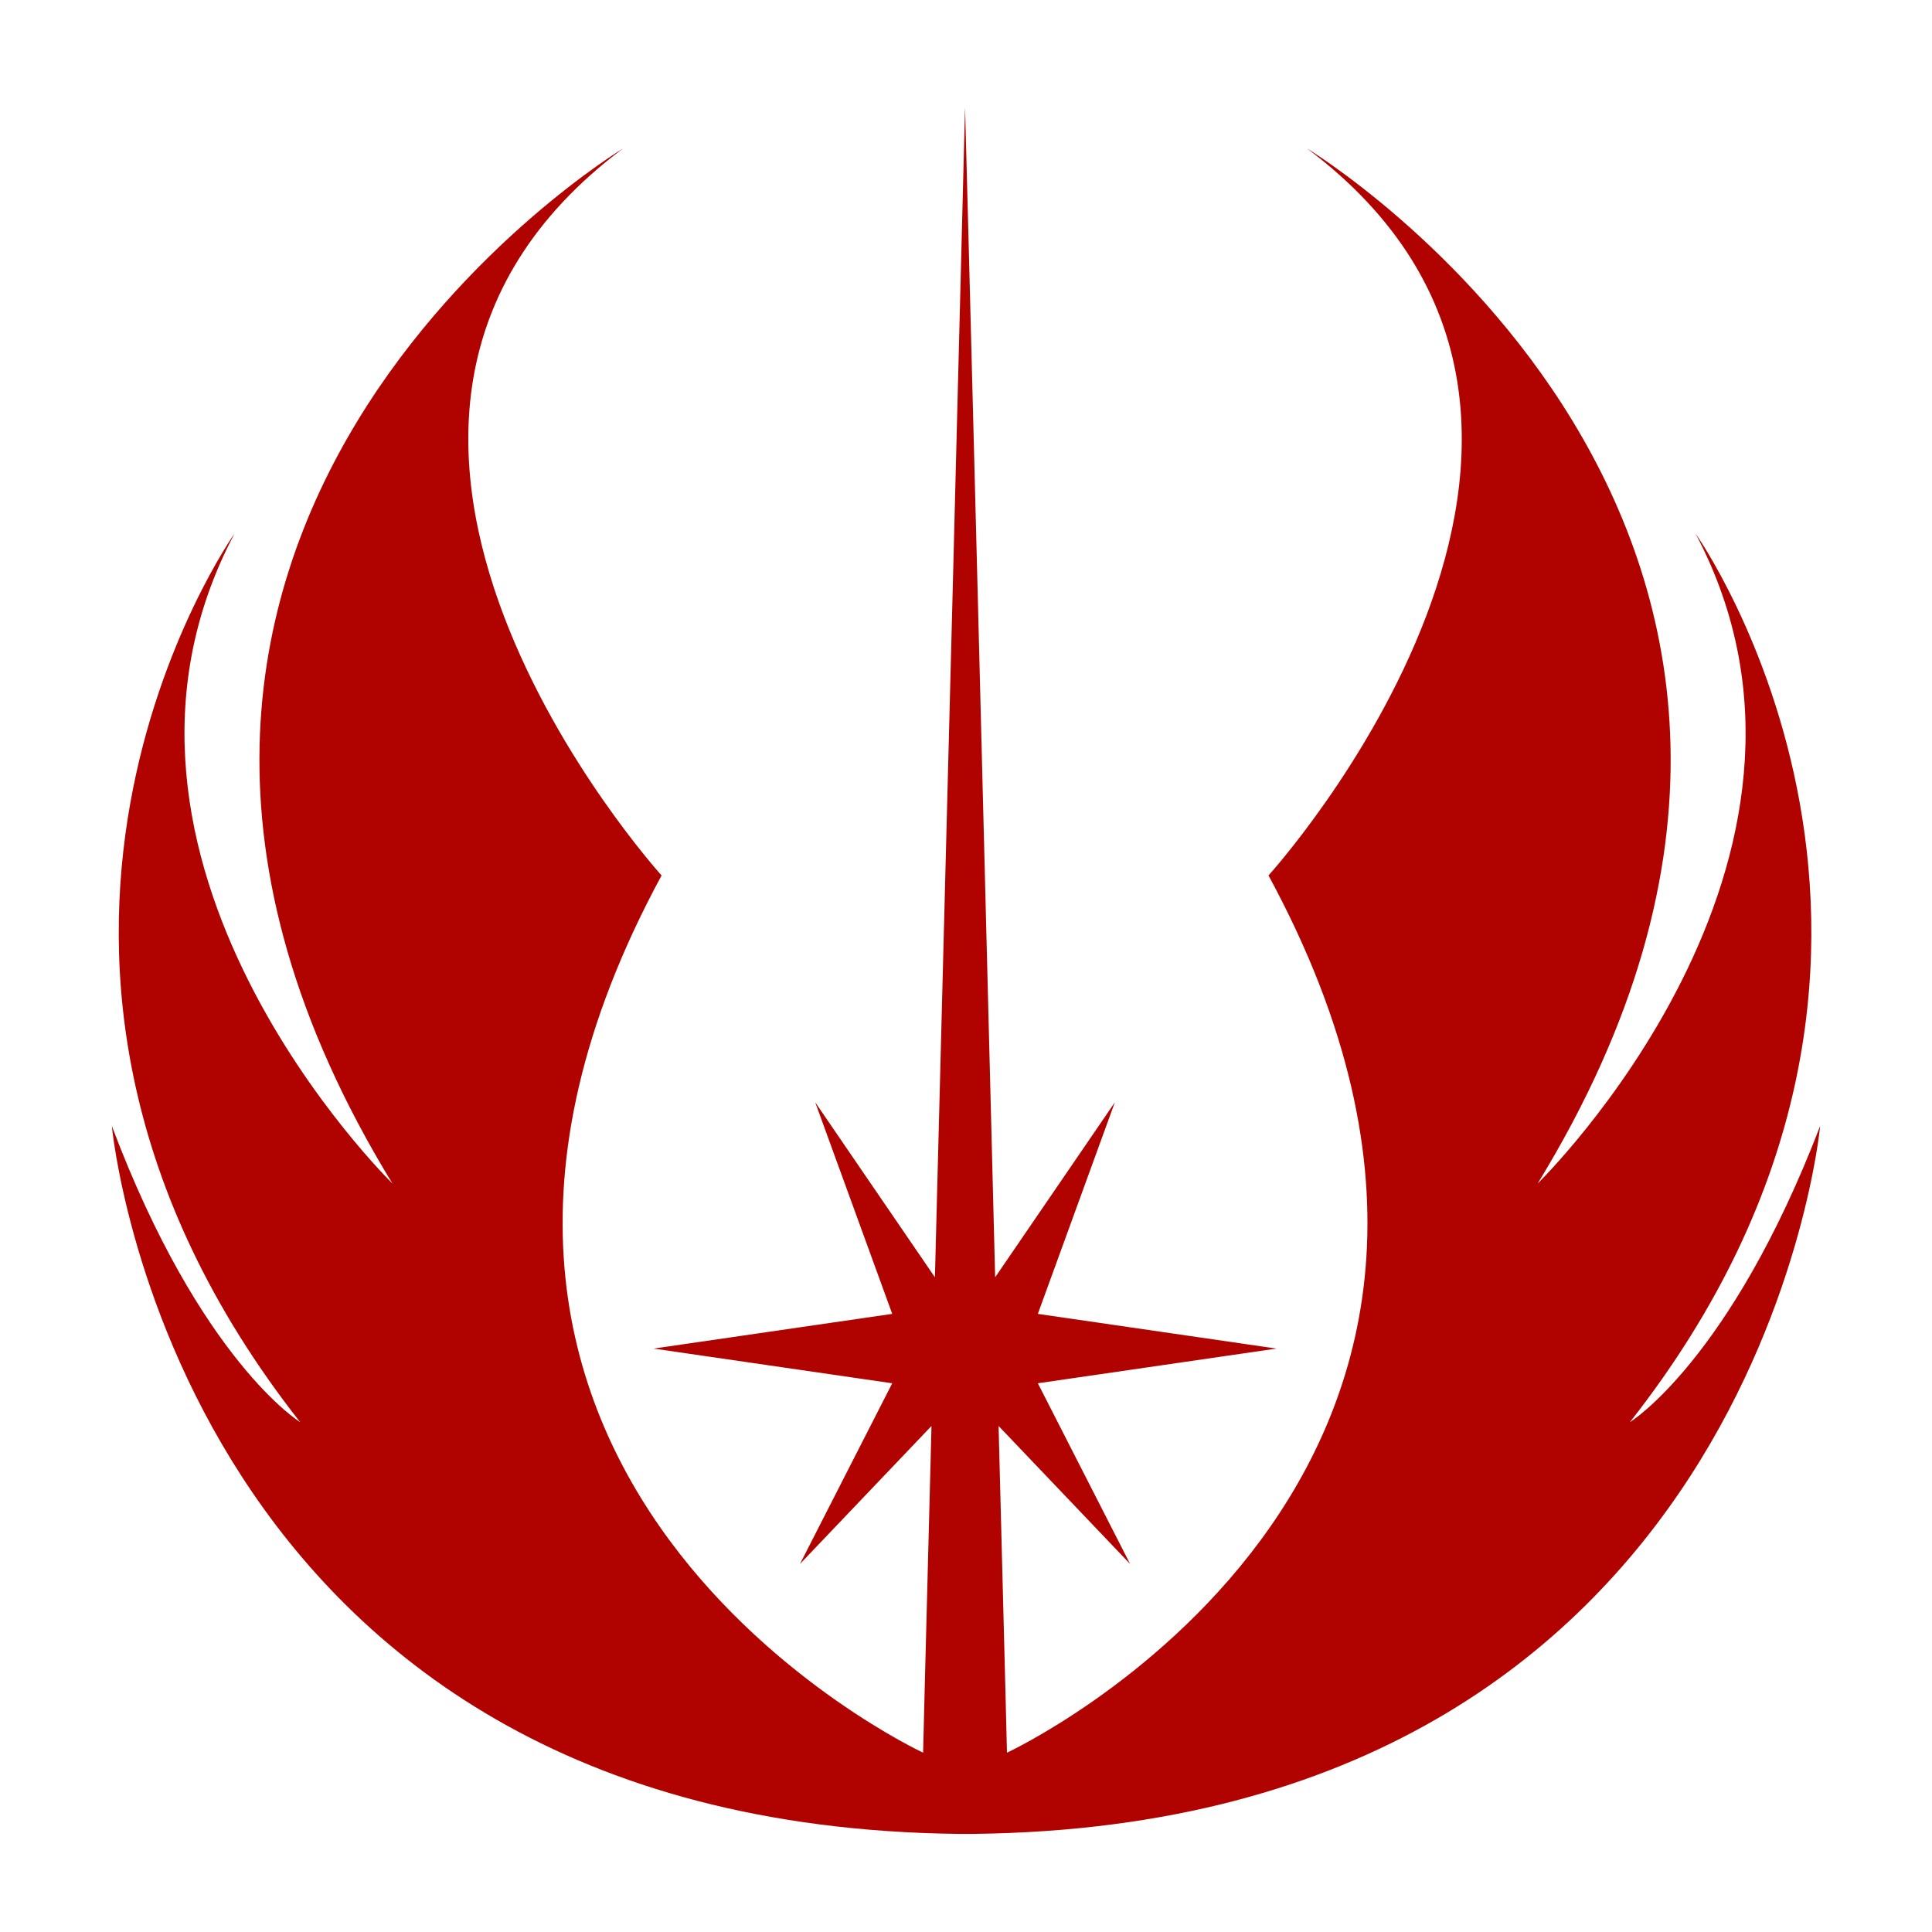 <?xml version="1.0" ?><!DOCTYPE svg  PUBLIC '-//W3C//DTD SVG 1.1//EN'  'http://www.w3.org/Graphics/SVG/1.1/DTD/svg11.dtd'><svg height="512px" style="enable-background:new 0 0 512 512;" version="1.1" viewBox="0 0 512 512" width="512px" xml:space="preserve" xmlns="http://www.w3.org/2000/svg" xmlns:xlink="http://www.w3.org/1999/xlink"><g id="_x31_83-jedi-order"><g><path d="M431.945,376.887c96.892-123.36,17.38-235.507,17.38-235.507    c45.867,86.687-41.828,172.261-41.828,172.261c106.084-173.271-61.126-274.303-61.126-274.303    c97.9,73.45-10.203,192.668-10.203,192.668c86.685,160.035-69.309,232.476-69.309,232.476s-0.403-17.072-2.223-86.586    c4.345,4.548,34.857,36.574,34.857,36.574l-24.451-47.887l63.246-9.195l-63.246-9.194l20.41-56.073l-31.725,46.374    c-2.224-88.604-7.88-308.249-7.981-310.067v-2.426v1.01v-1.01v2.426c0,1.01-5.658,221.26-7.982,310.067L216.04,292.12    l20.409,56.073l-63.245,9.194l63.245,9.195l-24.448,47.887l34.855-36.574c-1.819,69.514-2.223,86.586-2.223,86.586    s-155.994-72.44-69.308-232.476c0,0-108.105-119.319-10.204-192.668c0,0-167.209,100.932-61.125,274.303    c0,0-87.696-85.676-41.828-172.261c0,0-79.512,112.146,17.378,235.507c0,0-26.471-16.267-49.91-78.5    c0,0,17.074,185.19,224.29,187.612h4.143c207.116-2.422,224.292-187.612,224.292-187.612    C458.518,360.52,431.945,376.887,431.945,376.887L431.945,376.887z" style="fill:#B00300;"/></g></g><g id="Layer_1"/></svg>